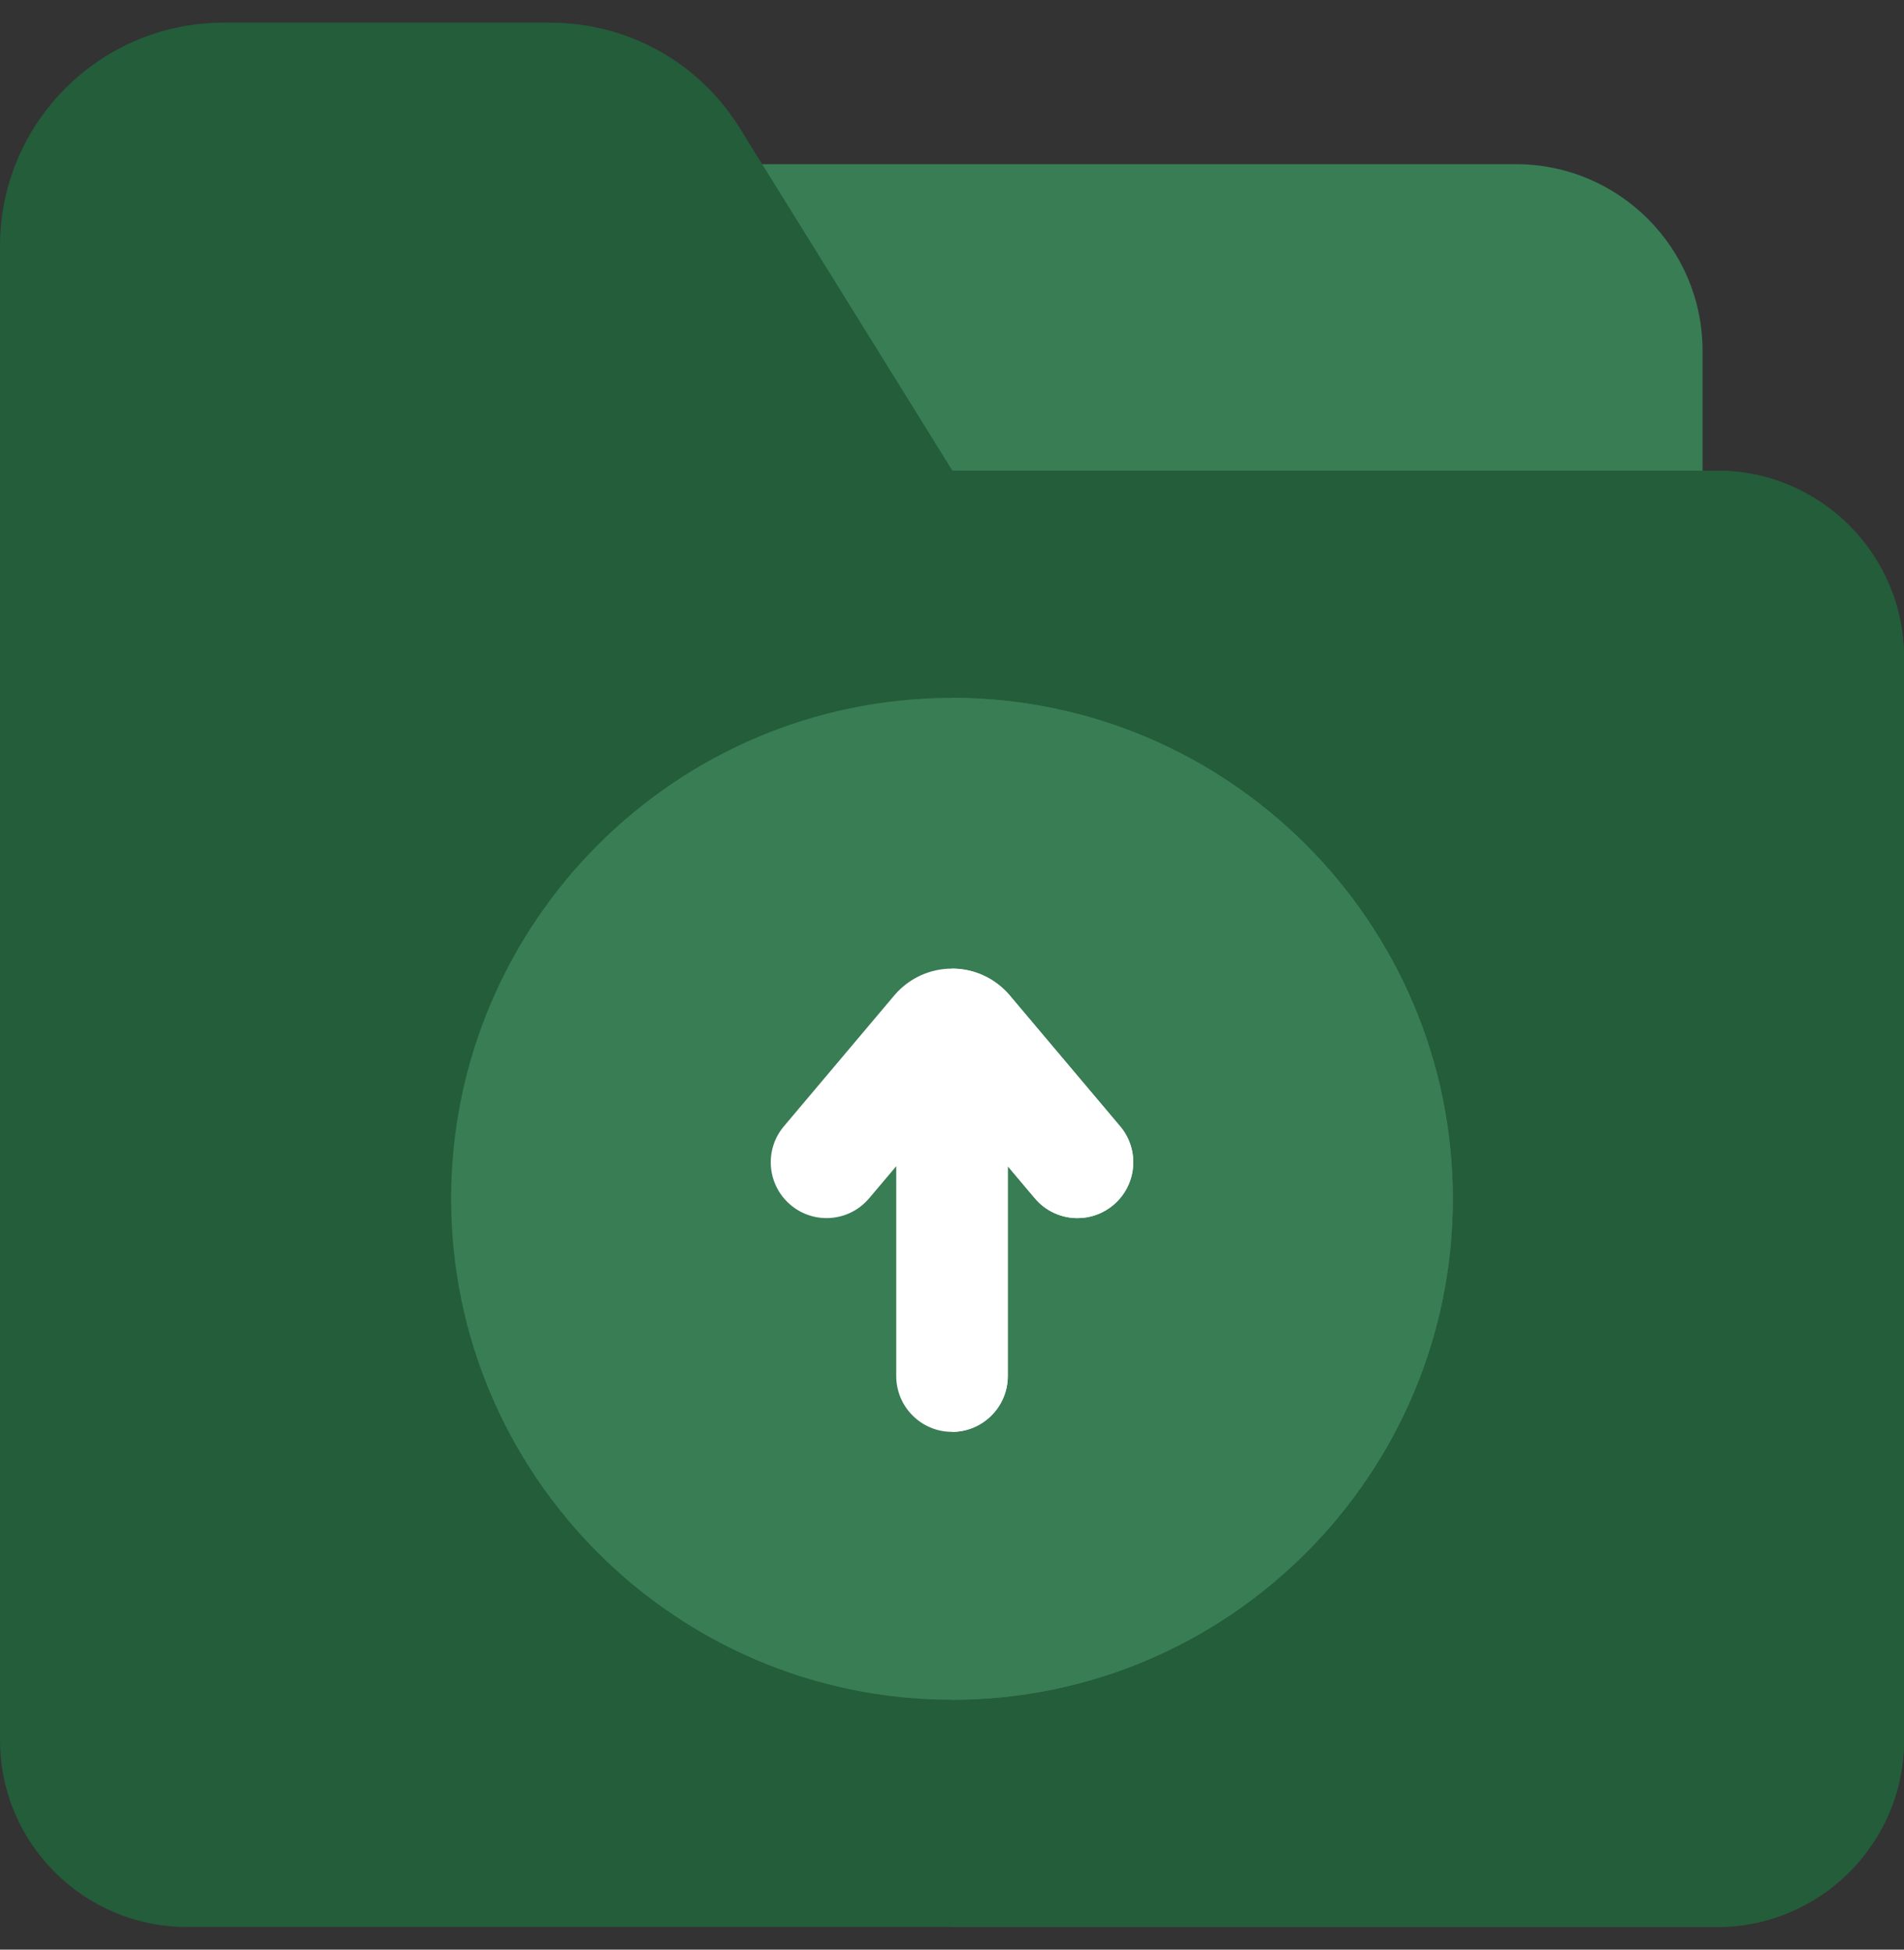 <svg width="42" height="43" viewBox="0 0 42 43" fill="none" xmlns="http://www.w3.org/2000/svg">
<rect x="0" y="0" width="42" height="43" fill="#333333" stroke="none"/>
<g clip-path="url(#clip0_4125_11980)">
<path d="M33.441 3.621H14.174V11.611H37.556V7.734C37.556 5.466 35.71 3.621 33.441 3.621Z" fill="#397D54"/>
<path d="M22.535 12.84H0V5.426C0 2.71 2.211 0.5 4.928 0.5H12.134C12.85 0.5 13.54 0.651 14.166 0.935C15.042 1.329 15.794 1.979 16.321 2.829L22.535 12.84Z" fill="#235D3A"/>
<path d="M42 14.5V38.382C42 40.653 40.151 42.5 37.879 42.5H4.121C1.849 42.5 0 40.653 0 38.382V10.381H37.879C40.151 10.381 42 12.229 42 14.5Z" fill="#235D3A"/>
<path d="M42 14.5V38.382C42 40.653 40.151 42.5 37.879 42.5H21V10.381H37.879C40.151 10.381 42 12.229 42 14.5Z" fill="#235D3A"/>
<path d="M32.047 26.44C32.047 32.532 27.091 37.489 20.999 37.489C14.907 37.489 9.951 32.532 9.951 26.44C9.951 20.348 14.907 15.392 20.999 15.392C27.091 15.392 32.047 20.348 32.047 26.44Z" fill="#397D54"/>
<path d="M32.048 26.44C32.048 32.532 27.092 37.489 21 37.489V15.392C27.092 15.392 32.048 20.348 32.048 26.44Z" fill="#397D54"/>
<path d="M24.561 26.575C24.331 26.77 24.049 26.866 23.769 26.866C23.419 26.866 23.07 26.717 22.827 26.428L22.231 25.721V30.349C22.231 31.029 21.68 31.58 21 31.58C20.321 31.58 19.77 31.029 19.77 30.349V25.721L19.173 26.428C18.734 26.948 17.959 27.014 17.439 26.575C16.92 26.137 16.854 25.361 17.291 24.842L19.727 21.954C20.045 21.579 20.508 21.363 21 21.363C21.492 21.363 21.956 21.579 22.273 21.954L24.709 24.842C25.147 25.361 25.08 26.137 24.561 26.575Z" fill="white"/>
<path d="M24.561 26.575C24.331 26.77 24.048 26.866 23.769 26.866C23.418 26.866 23.07 26.717 22.827 26.428L22.23 25.721V30.349C22.23 31.029 21.679 31.58 21 31.58V21.363C21.492 21.363 21.956 21.579 22.273 21.954L24.709 24.842C25.147 25.361 25.08 26.137 24.561 26.575Z" fill="white"/>
</g>
<defs>
<clipPath id="clip0_4125_11980">
<rect width="42" height="42" fill="white" transform="translate(0 0.5)"/>
</clipPath>
</defs>
</svg>
